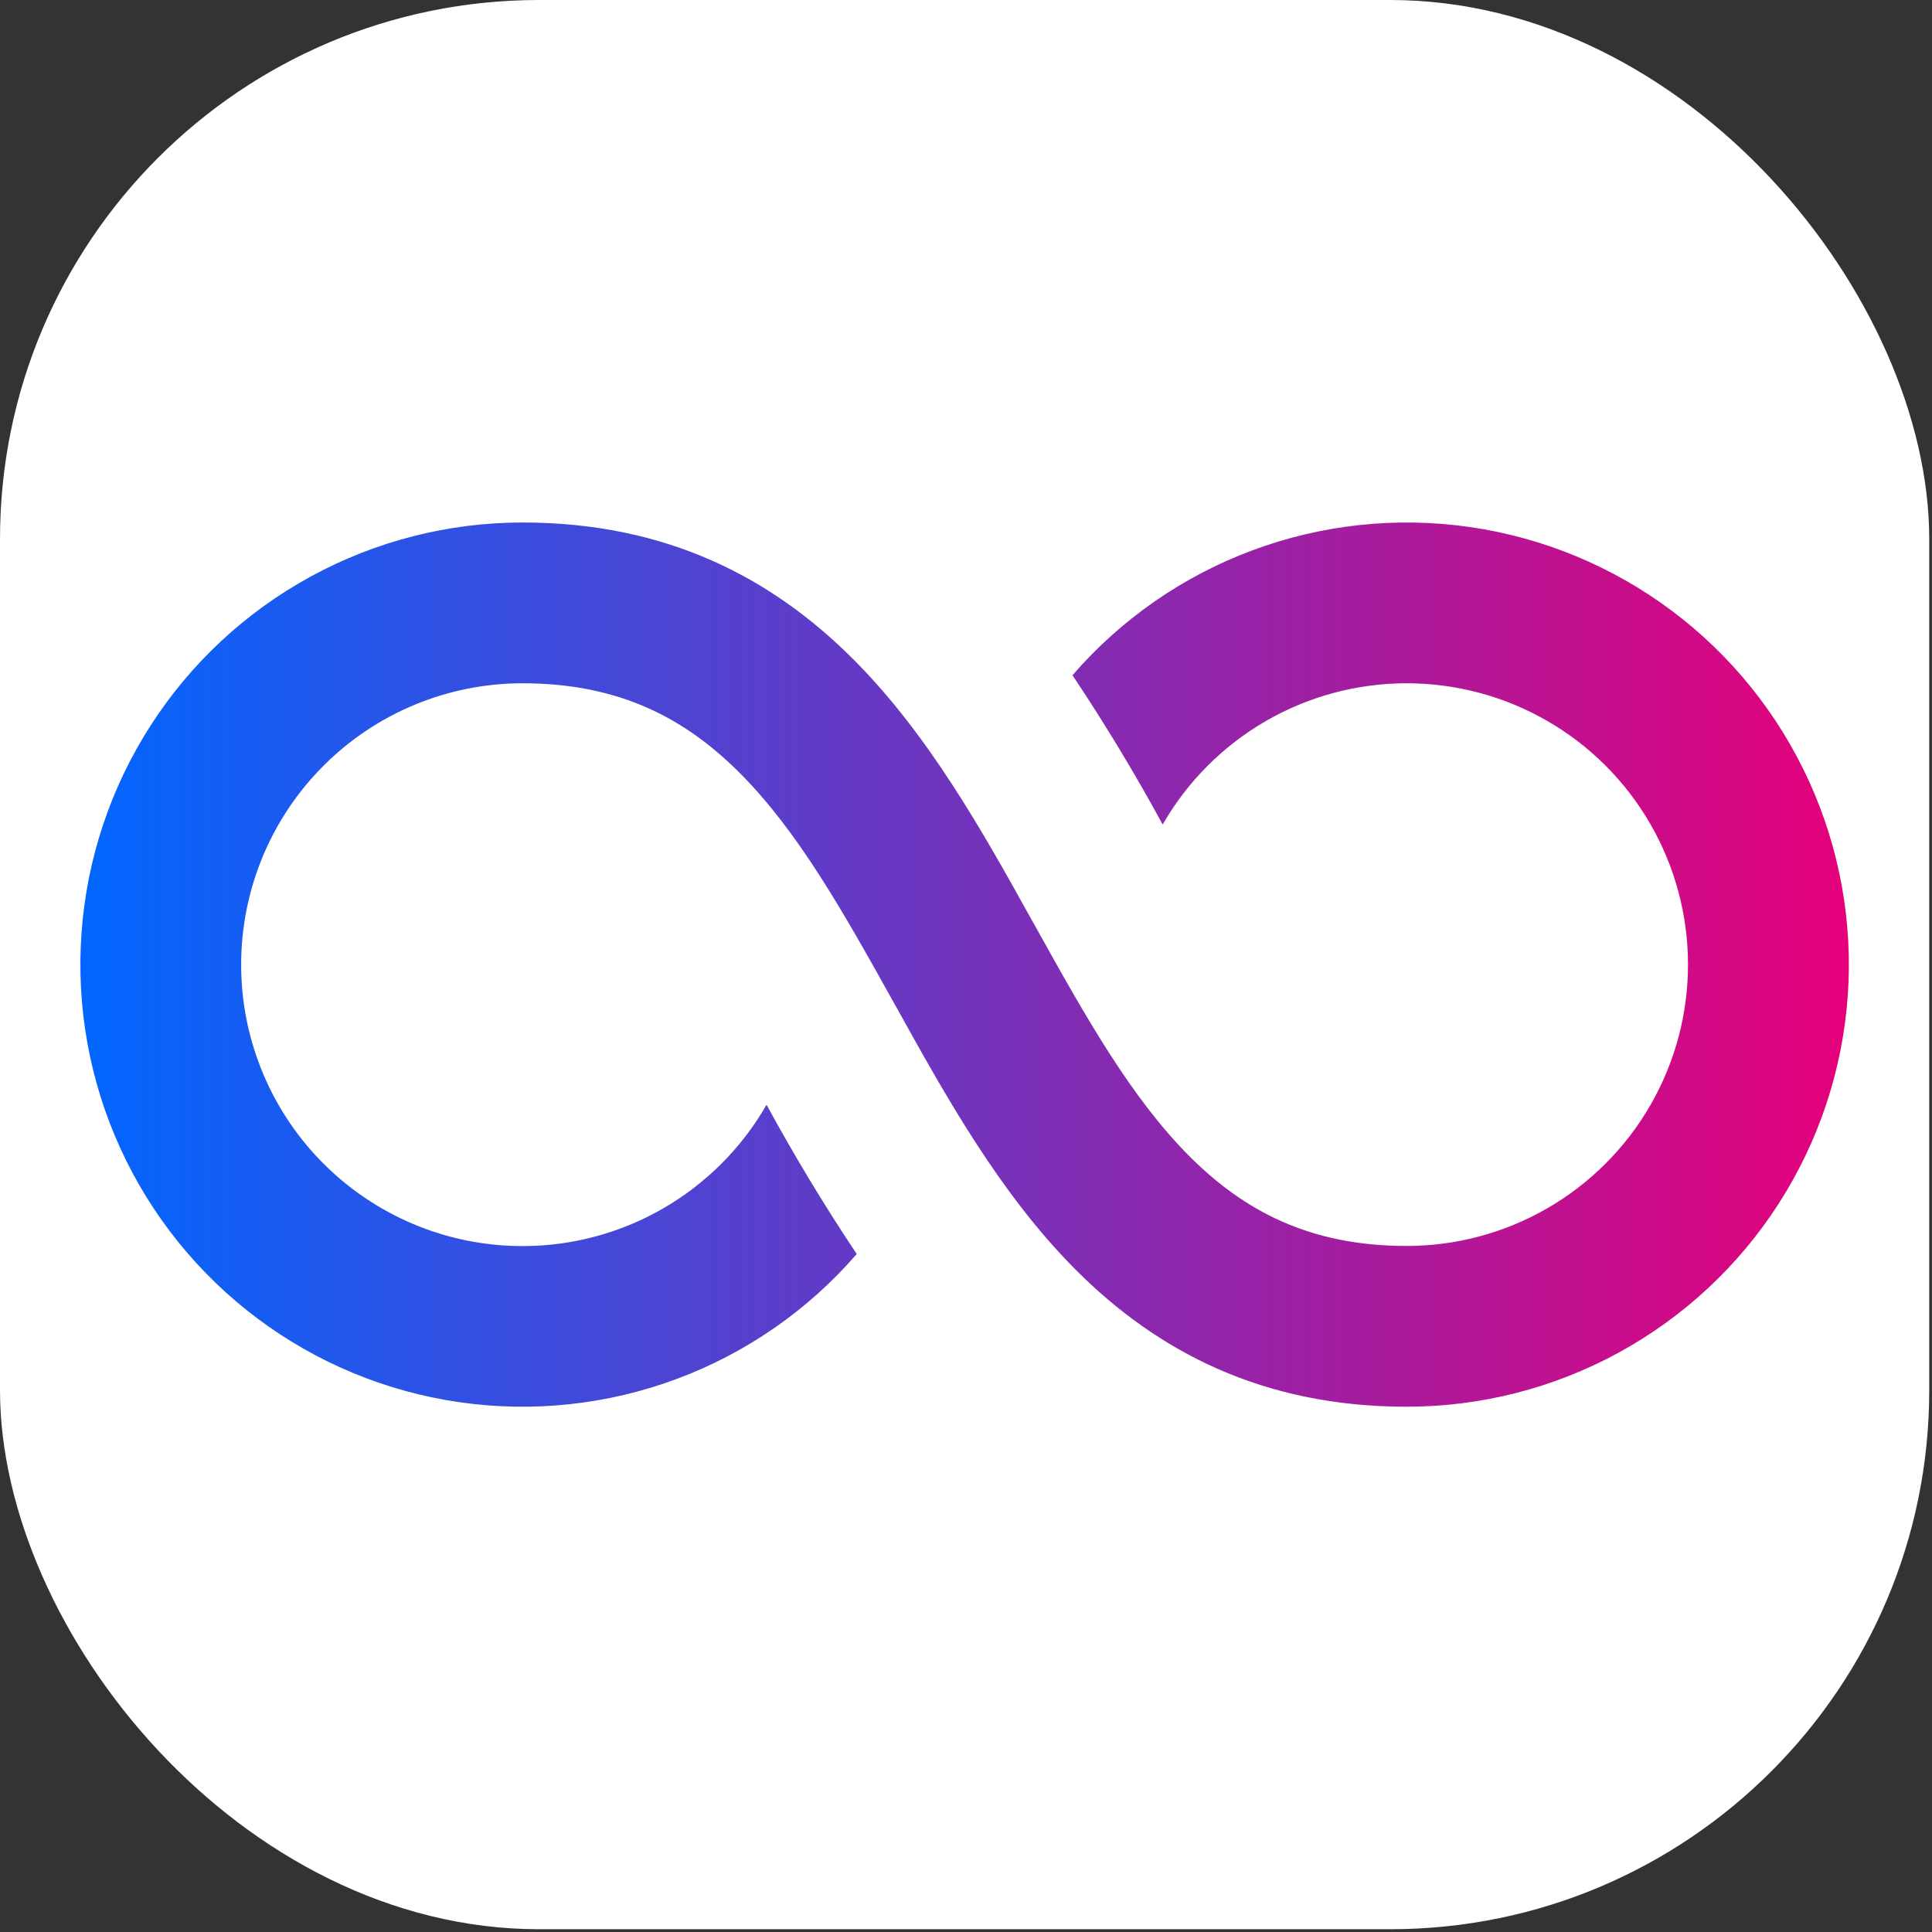 <svg width="86" height="86" viewBox="0 0 86 86" fill="none" xmlns="http://www.w3.org/2000/svg">
<rect x="0" y="0" width="86" height="86" fill="#333333" stroke="none"/>
<rect width="85.877" height="85.877" rx="24" fill="white"/>
<path d="M10.735 42.938C10.735 39.617 12.054 36.431 14.403 34.083C16.751 31.734 19.937 30.415 23.258 30.415C27.567 30.415 30.486 31.968 32.919 34.397C35.517 36.999 37.517 40.552 39.811 44.677L39.933 44.892C42.08 48.764 44.523 53.161 47.901 56.539C51.508 60.146 56.188 62.618 62.618 62.618C65.915 62.619 69.158 61.791 72.051 60.211C74.944 58.631 77.394 56.35 79.176 53.577C80.958 50.804 82.014 47.627 82.249 44.34C82.484 41.052 81.889 37.758 80.519 34.76C79.149 31.761 77.048 29.155 74.409 27.181C71.769 25.206 68.677 23.926 65.414 23.458C62.151 22.99 58.823 23.349 55.735 24.502C52.647 25.655 49.898 27.565 47.74 30.057C49.178 32.21 50.518 34.427 51.755 36.702C52.85 34.794 54.429 33.209 56.331 32.105C58.234 31.002 60.393 30.419 62.593 30.415C64.792 30.411 66.954 30.986 68.861 32.083C70.767 33.18 72.351 34.759 73.453 36.663C74.555 38.566 75.137 40.726 75.139 42.926C75.141 45.125 74.564 47.286 73.466 49.192C72.368 51.098 70.787 52.68 68.883 53.781C66.978 54.882 64.818 55.462 62.618 55.462C58.314 55.462 55.391 53.909 52.957 51.48C50.36 48.878 48.359 45.325 46.066 41.199L45.944 40.985C43.797 37.113 41.353 32.715 37.975 29.338C34.369 25.731 29.688 23.258 23.258 23.258C19.962 23.258 16.719 24.086 13.826 25.666C10.933 27.246 8.483 29.527 6.701 32.3C4.919 35.073 3.862 38.249 3.628 41.537C3.393 44.825 3.988 48.119 5.358 51.117C6.728 54.115 8.829 56.721 11.468 58.696C14.107 60.671 17.2 61.951 20.463 62.419C23.726 62.887 27.054 62.528 30.142 61.375C33.23 60.222 35.979 58.312 38.136 55.82C36.699 53.667 35.359 51.45 34.122 49.175C32.748 51.57 30.622 53.443 28.074 54.505C25.526 55.566 22.698 55.756 20.031 55.045C17.364 54.333 15.007 52.761 13.325 50.572C11.644 48.382 10.733 45.699 10.735 42.938Z" fill="url(#paint0_linear_29_7)"/>
<defs>
<linearGradient id="paint0_linear_29_7" x1="3.578" y1="42.938" x2="82.299" y2="42.938" gradientUnits="userSpaceOnUse">
<stop stop-color="#0066FF"/>
<stop offset="1" stop-color="#E5007A"/>
</linearGradient>
</defs>
</svg>

